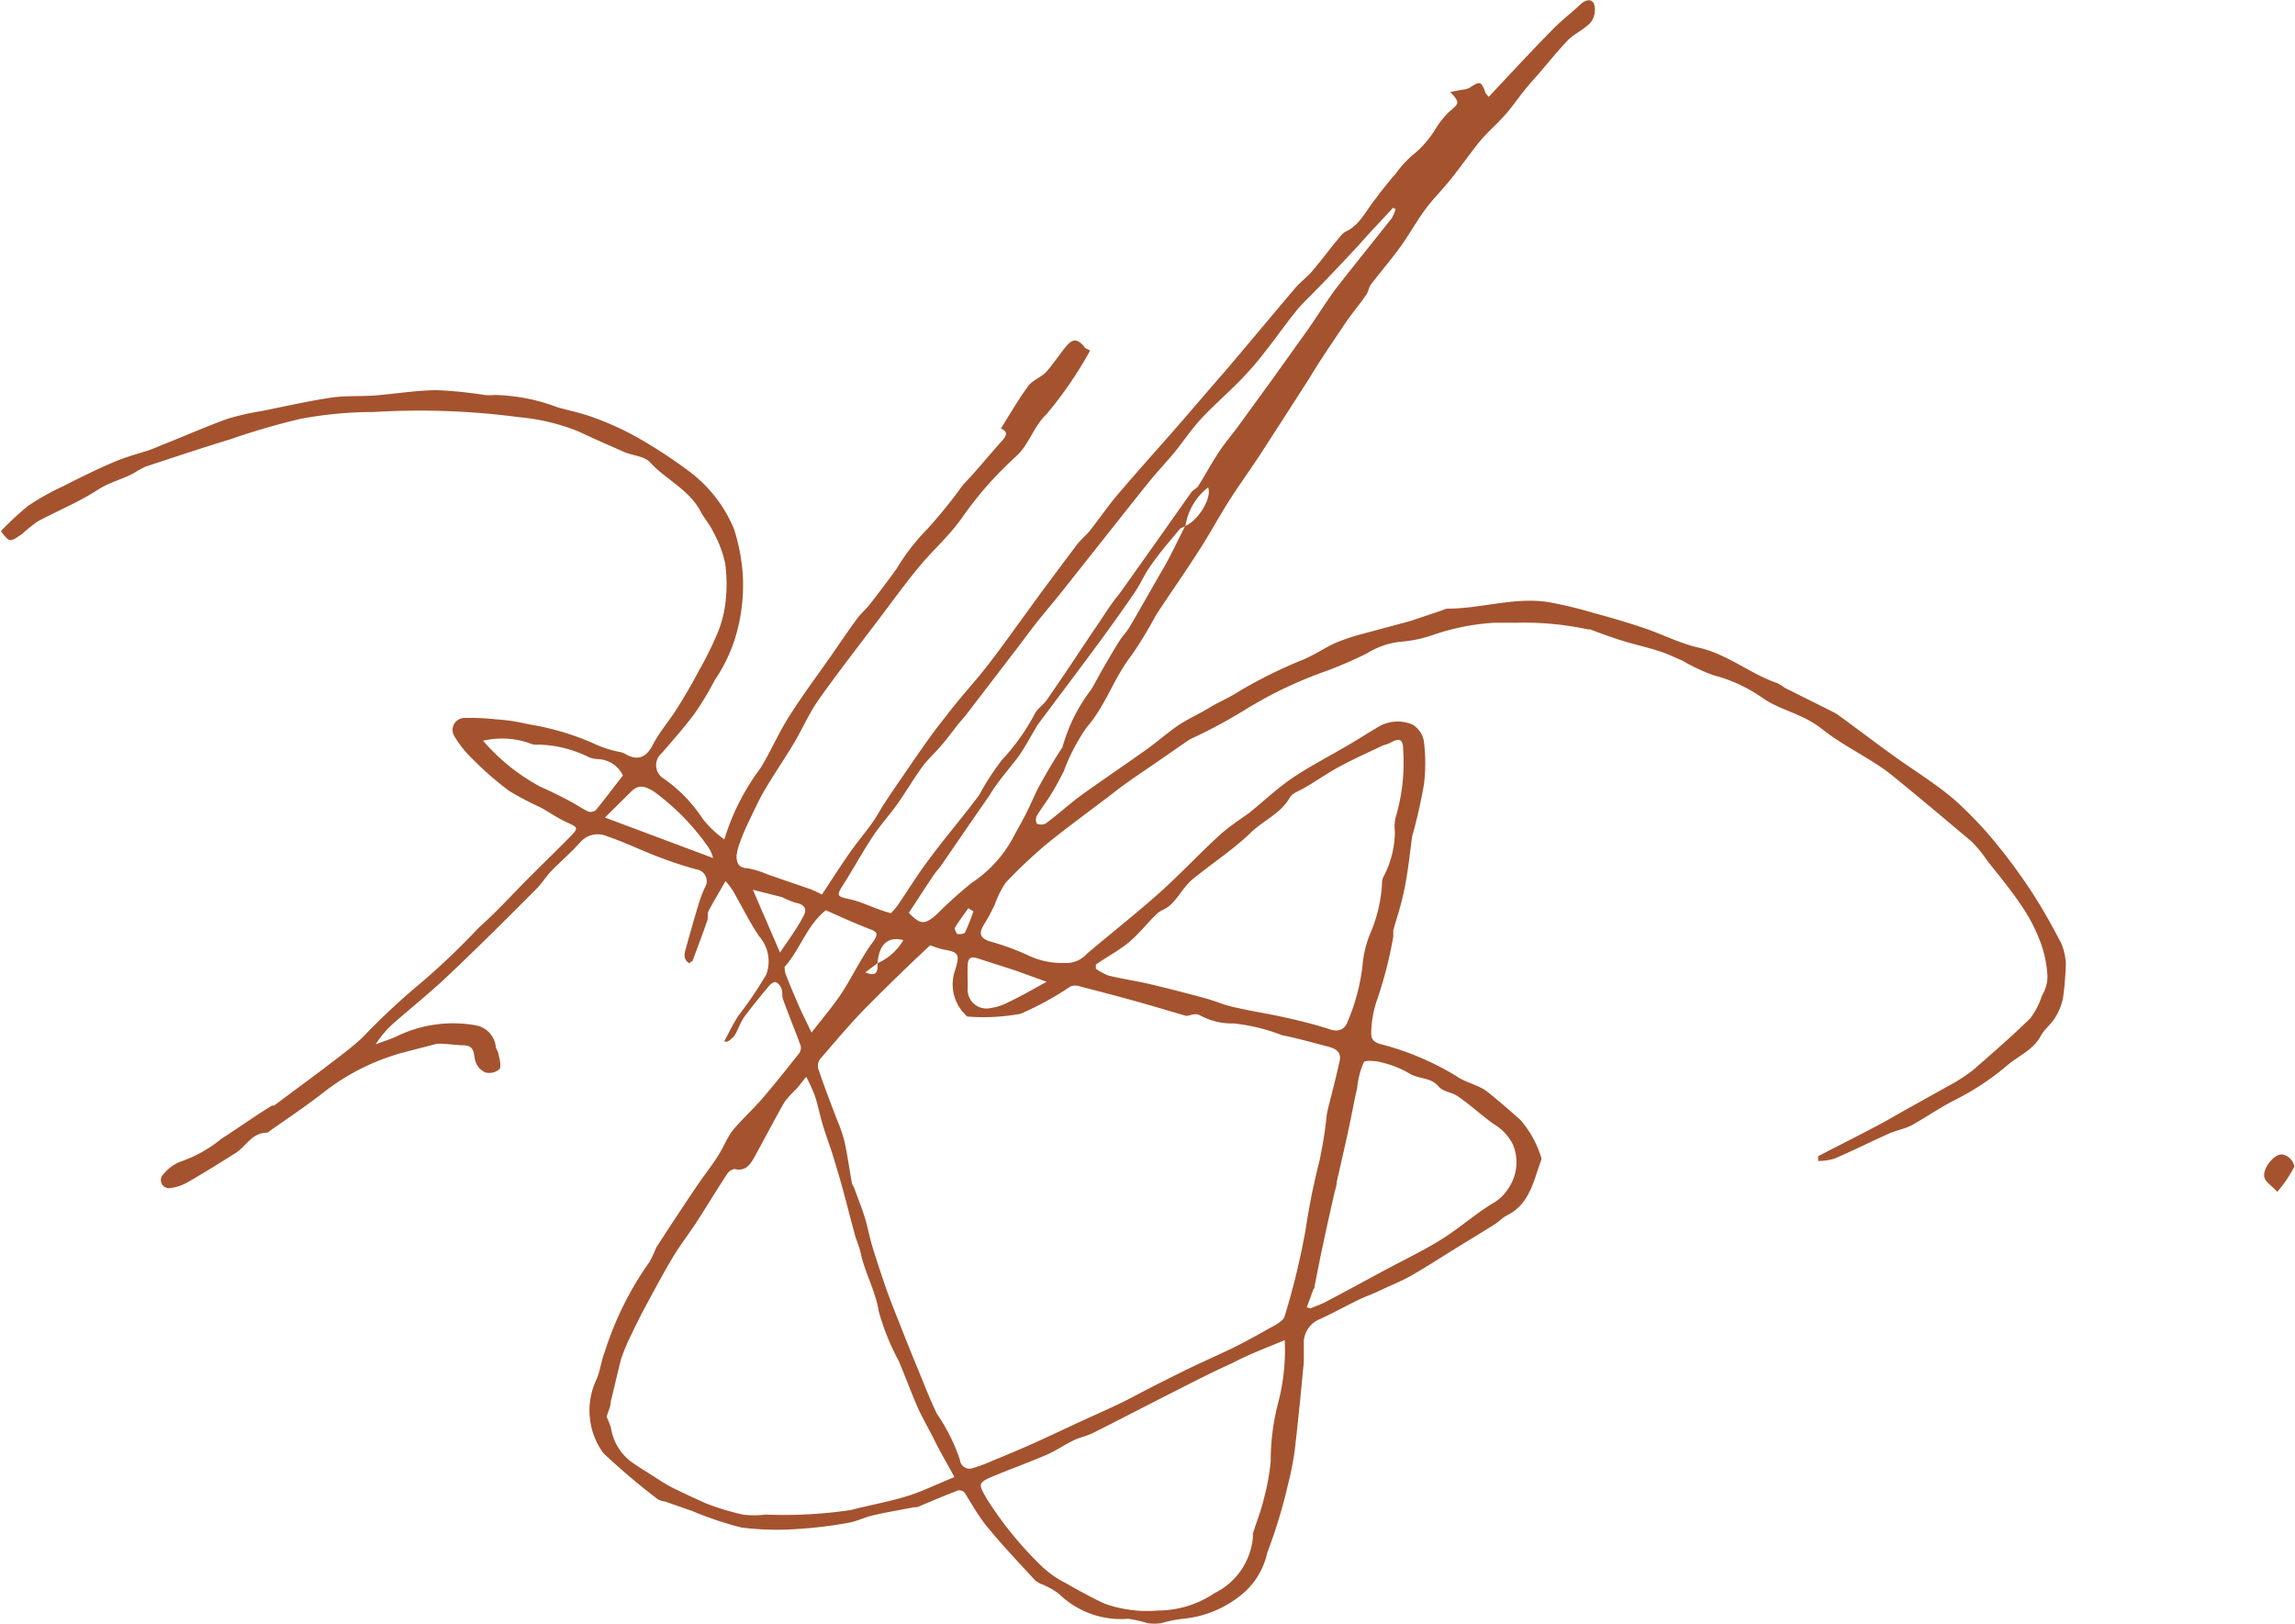 <svg
  id="Layer_1"
  data-name="Layer 1"
  xmlns="http://www.w3.org/2000/svg"
  viewBox="0 0 99.77 70.58"
>
  <path
    fill="#a4532e"
    d="M31.48,45.28c.2-.37.38-.76.61-1.11a17.79,17.79,0,0,0,1.22-1.8A1.65,1.65,0,0,0,33,40.7c-.43-.64-.77-1.34-1.15-2a4.4,4.4,0,0,0-.31-.4c-.28.5-.53.9-.74,1.31-.06.13,0,.32-.07.46-.2.58-.42,1.15-.63,1.72,0,0-.07,0-.13.09-.3-.19-.21-.45-.14-.7.17-.61.34-1.21.52-1.81a5.64,5.64,0,0,1,.29-.78.52.52,0,0,0-.38-.8,17.74,17.74,0,0,1-1.74-.58c-.72-.28-1.42-.62-2.14-.86a1,1,0,0,0-1.16.27c-.4.45-.86.84-1.28,1.27-.23.25-.41.55-.65.78-1.26,1.27-2.53,2.53-3.83,3.76-.79.75-1.64,1.42-2.45,2.14a4.44,4.44,0,0,0-.68.83c.33-.13.68-.23,1-.39a5.59,5.59,0,0,1,3.34-.44,1.06,1.06,0,0,1,.88.91c0,.1.09.19.11.3s.15.52.06.69a.67.67,0,0,1-.62.15.79.79,0,0,1-.43-.48c-.1-.3,0-.66-.48-.7-.3,0-.59-.05-.89-.06a1.26,1.26,0,0,0-.33,0l-1.43.37A9.78,9.78,0,0,0,14,47.54c-.74.57-1.51,1.09-2.27,1.62,0,0-.08.08-.12.08-.66,0-.91.59-1.36.88-.69.43-1.37.86-2.07,1.26a2,2,0,0,1-.81.27.35.35,0,0,1-.27-.6,1.82,1.82,0,0,1,.74-.55,5.72,5.72,0,0,0,1.79-1c.74-.47,1.47-1,2.2-1.44,0,0,.06,0,.09,0,.79-.6,1.6-1.18,2.39-1.79.49-.37,1-.75,1.45-1.17a30.31,30.31,0,0,1,2.56-2.39,31.44,31.44,0,0,0,2.5-2.39c.8-.71,1.51-1.5,2.27-2.26.56-.56,1.14-1.12,1.7-1.69.37-.38.34-.4-.14-.62s-.76-.44-1.15-.65a13.73,13.73,0,0,1-1.37-.72A14.08,14.08,0,0,1,20.55,33a4.68,4.68,0,0,1-.8-1,.52.52,0,0,1,.44-.79,10.47,10.47,0,0,1,1.37.06,8,8,0,0,1,1.39.21,11.58,11.58,0,0,1,2.86.84,4.65,4.65,0,0,0,1.09.36,1.12,1.12,0,0,1,.26.08c.55.34.94.17,1.22-.38s.68-1,1-1.5.7-1.14,1-1.72a15.13,15.13,0,0,0,.78-1.56,5.05,5.05,0,0,0,.37-1.33,6.83,6.83,0,0,0,0-1.75A4.92,4.92,0,0,0,31,23.11c-.14-.31-.39-.58-.55-.89-.5-.94-1.5-1.37-2.19-2.12-.24-.27-.73-.29-1.1-.44-.65-.29-1.31-.57-2-.9a9,9,0,0,0-2.56-.62,32.82,32.82,0,0,0-6.34-.23,17.28,17.28,0,0,0-3.21.3A31.72,31.72,0,0,0,10,19.1c-1.22.37-2.44.78-3.66,1.18a4,4,0,0,0-.49.27c-.52.29-1.1.41-1.61.75-.82.53-1.73.9-2.59,1.36a7.23,7.23,0,0,0-.69.55c-.54.38-.55.37-.92-.12A12.51,12.51,0,0,1,1.21,22a10.38,10.38,0,0,1,1.53-.86c.72-.37,1.45-.73,2.2-1.05.49-.21,1-.35,1.54-.52.23-.08.46-.19.7-.28.9-.36,1.79-.75,2.7-1.08a10.72,10.72,0,0,1,1.49-.34c1-.2,2-.43,3-.58.64-.1,1.29-.05,1.94-.1.89-.07,1.77-.22,2.66-.23a18.67,18.67,0,0,1,2.1.21,2.08,2.08,0,0,0,.43,0,8.15,8.15,0,0,1,2.75.54c.5.14,1,.24,1.5.42a12.92,12.92,0,0,1,1.82.81A21.33,21.33,0,0,1,30,20.52,6,6,0,0,1,31.91,23a8.49,8.49,0,0,1,.37,1.83,7.85,7.85,0,0,1-.35,3,7,7,0,0,1-.86,1.74A13.17,13.17,0,0,1,30.21,31c-.45.61-.95,1.17-1.44,1.74a.68.68,0,0,0,.09,1.11,6.44,6.44,0,0,1,1.68,1.73,4.38,4.38,0,0,0,.95.91,9.93,9.93,0,0,1,1.56-3.08c.45-.73.79-1.53,1.25-2.26.57-.9,1.21-1.76,1.83-2.64.38-.55.75-1.1,1.14-1.63.17-.22.39-.41.56-.63.39-.5.77-1,1.15-1.53A9.36,9.36,0,0,1,40.31,23a21.59,21.59,0,0,0,1.56-1.93c.57-.59,1.09-1.24,1.64-1.85.21-.23.37-.44,0-.59.41-.65.77-1.28,1.2-1.86.19-.25.56-.37.78-.61s.55-.72.83-1.07.5-.41.83,0c0,.05.11.07.24.15A17.26,17.26,0,0,1,45.5,18c-.58.55-.75,1.31-1.33,1.84a15.8,15.8,0,0,0-2.33,2.64c-.52.75-1.18,1.34-1.75,2s-1.28,1.64-1.91,2.47c-.86,1.14-1.75,2.28-2.58,3.45-.39.55-.67,1.18-1,1.76s-.9,1.41-1.32,2.12c-.25.42-.46.87-.67,1.31s-.3.64-.43,1a2.49,2.49,0,0,0-.16.61c0,.37.12.53.51.55a3.79,3.79,0,0,1,.83.26l1.89.65a4.61,4.61,0,0,1,.48.23c.39-.59.78-1.2,1.19-1.79.29-.42.62-.81.92-1.22s.36-.57.54-.85.44-.67.67-1c.69-1,1.35-2,2.07-2.89.56-.75,1.2-1.43,1.78-2.17s1.17-1.58,1.75-2.37c.72-1,1.43-1.94,2.15-2.9.17-.23.39-.4.57-.62.39-.49.74-1,1.15-1.5.78-.92,1.58-1.81,2.38-2.72S52.5,17,53.3,16.09c1-1.18,2-2.38,3-3.56.23-.27.52-.48.75-.75.41-.48.79-1,1.19-1.47a.83.83,0,0,1,.28-.25c.62-.3.88-.94,1.29-1.43L60,8.37c.22-.27.43-.55.67-.81a4.31,4.31,0,0,1,.77-.84,4.43,4.43,0,0,0,1-1.17A3.76,3.76,0,0,1,63,4.86c.45-.38.47-.4.05-.86l.51-.1a.84.84,0,0,0,.32-.08c.47-.31.51-.3.71.24,0,0,.06.07.13.15.94-1,1.86-2,2.8-2.95.35-.36.75-.66,1.11-1,.21-.21.5-.38.66-.11a.9.9,0,0,1-.12.8c-.27.32-.7.49-1,.79-.54.56-1,1.16-1.53,1.75s-.77,1-1.18,1.47-.75.74-1.09,1.14-.83,1.1-1.26,1.64-.79.88-1.14,1.35-.7,1.09-1.07,1.61-.87,1.1-1.29,1.65c-.11.15-.13.36-.24.5-.33.47-.7.9-1,1.37-.49.73-1,1.47-1.44,2.21-.73,1.13-1.45,2.26-2.18,3.38-.48.73-1,1.44-1.45,2.17s-.78,1.35-1.21,2c-.59.93-1.23,1.83-1.83,2.75a18.32,18.32,0,0,1-1.07,1.76c-.78,1-1.12,2.18-1.95,3.13a8.43,8.43,0,0,0-1,1.92c-.16.31-.33.63-.51.93s-.46.67-.66,1a.4.4,0,0,0,0,.33.44.44,0,0,0,.39,0c.51-.38,1-.82,1.49-1.19.94-.68,1.9-1.32,2.85-2,.44-.31.85-.67,1.31-1s1-.56,1.44-.83.83-.42,1.22-.67a20.2,20.2,0,0,1,2.87-1.43c.48-.2.92-.5,1.39-.72a9.12,9.12,0,0,1,1-.35L61.3,27l1.4-.47a.63.63,0,0,1,.22-.07c1.46,0,2.9-.51,4.37-.29a18.11,18.11,0,0,1,2,.48c.75.2,1.5.42,2.23.67s1.52.65,2.31.83c1.26.28,2.25,1.14,3.44,1.55a2.14,2.14,0,0,1,.32.2l2,1a2.43,2.43,0,0,1,.32.18c.84.61,1.66,1.24,2.5,1.84s1.77,1.17,2.56,1.85a16.44,16.44,0,0,1,1.89,2,23.57,23.57,0,0,1,1.5,2.06c.46.71.87,1.45,1.26,2.2a2.82,2.82,0,0,1,.19.84,14.76,14.76,0,0,1-.12,1.49,2.58,2.58,0,0,1-.35.88c-.17.29-.47.5-.62.79-.34.63-1,.88-1.48,1.3a11.4,11.4,0,0,1-2.22,1.47c-.66.33-1.27.76-1.92,1.12-.29.15-.63.21-.94.34-.81.36-1.6.76-2.42,1.11a2.63,2.63,0,0,1-.7.1l0-.21c.83-.43,1.67-.85,2.5-1.29.45-.23.88-.49,1.31-.73l1.92-1.07a7,7,0,0,0,1-.65c.84-.73,1.68-1.46,2.48-2.24a3.22,3.22,0,0,0,.52-1,1.61,1.61,0,0,0,.24-.8A5,5,0,0,0,88.72,41a7.33,7.33,0,0,0-.82-1.6c-.46-.69-1-1.34-1.52-2a5.82,5.82,0,0,0-.66-.81c-1.19-1-2.37-2-3.61-3-.92-.69-2-1.18-2.89-1.89s-1.82-.8-2.64-1.39a6.52,6.52,0,0,0-2.07-.95,8.11,8.11,0,0,1-1.37-.64c-.33-.14-.65-.3-1-.41-.52-.17-1.07-.29-1.59-.45s-1-.34-1.42-.5l-.1,0A13.1,13.1,0,0,0,66,27.07c-.33,0-.67,0-1,0a10,10,0,0,0-2.7.53,5.59,5.59,0,0,1-1.45.3,3.45,3.45,0,0,0-1.42.5c-.54.27-1.1.51-1.66.73a18.14,18.14,0,0,0-3.62,1.71,22.25,22.25,0,0,1-2.36,1.27,2.12,2.12,0,0,0-.2.12l-1.24.86c-.58.4-1.16.78-1.72,1.2-1,.78-2.08,1.55-3.08,2.36a21,21,0,0,0-1.82,1.71,4,4,0,0,0-.48.95,7.82,7.82,0,0,1-.43.81c-.28.43-.25.64.2.8a10.91,10.91,0,0,1,1.74.64,3.38,3.38,0,0,0,1.48.3,1.2,1.2,0,0,0,1-.39c1.06-.9,2.16-1.76,3.2-2.69.87-.78,1.67-1.64,2.53-2.43.41-.38.88-.69,1.32-1,.66-.53,1.27-1.12,2-1.6s1.56-.91,2.34-1.37c.4-.23.79-.49,1.19-.72a1.65,1.65,0,0,1,1.59-.16,1.06,1.06,0,0,1,.49.72,7.55,7.55,0,0,1,0,1.9,22.57,22.57,0,0,1-.51,2.24.06.06,0,0,1,0,0c-.1.75-.18,1.51-.33,2.26s-.32,1.21-.49,1.82c0,.09,0,.18,0,.27a17.74,17.74,0,0,1-.7,2.74,4.66,4.66,0,0,0-.26,1.44c0,.27.08.39.37.49a12.09,12.09,0,0,1,3.3,1.38c.41.3,1,.4,1.38.7s1,.83,1.45,1.24a4.55,4.55,0,0,1,.88,1.58.23.23,0,0,1,0,.18c-.33.9-.5,1.9-1.49,2.38-.19.1-.34.27-.52.38-.58.37-1.17.72-1.75,1.08s-1.26.8-1.91,1.17c-.43.24-.89.42-1.33.63s-.62.25-.92.4c-.56.27-1.1.57-1.66.83a1.13,1.13,0,0,0-.73.95c0,.31,0,.63,0,.94-.11,1.15-.22,2.3-.35,3.44A12.26,12.26,0,0,1,56,64.5a22.5,22.5,0,0,1-.91,3A3.22,3.22,0,0,1,54,69.3a4.71,4.71,0,0,1-2.57,1.07,5.4,5.4,0,0,0-.94.19,2.08,2.08,0,0,1-.61,0,5.08,5.08,0,0,0-.84-.19,3.85,3.85,0,0,1-3-1.08,3.31,3.31,0,0,0-.74-.42A1,1,0,0,1,45,68.7c-.7-.76-1.41-1.51-2.07-2.31-.38-.46-.68-1-1-1.51a.33.33,0,0,0-.28-.09c-.6.23-1.19.48-1.78.73l-.13,0c-.59.12-1.18.21-1.77.35-.37.08-.73.27-1.1.33a18.76,18.76,0,0,1-2.24.27,12.1,12.1,0,0,1-2.41-.07,15,15,0,0,1-2.14-.72l-1.18-.41a.81.81,0,0,1-.31-.1,29.54,29.54,0,0,1-2.36-2,3.15,3.15,0,0,1-.32-3.16c.18-.38.22-.84.38-1.24a14.09,14.09,0,0,1,1.95-3.92,5.88,5.88,0,0,0,.29-.62c.58-.9,1.17-1.79,1.77-2.68.29-.43.62-.84.9-1.28s.4-.81.67-1.15.84-.87,1.24-1.33c.56-.65,1.1-1.33,1.63-2a.4.4,0,0,0,.06-.35c-.24-.66-.51-1.3-.76-2-.06-.16,0-.35-.09-.51a.43.43,0,0,0-.24-.24c-.07,0-.21.08-.27.16-.37.44-.74.89-1.08,1.35-.18.25-.27.56-.43.82a1.25,1.25,0,0,1-.3.26Zm6.67-3.41a2.42,2.42,0,0,0,1.12-1c-.68-.18-1.06.2-1.12,1l-.53.4C38.14,42.49,38.16,42.2,38.15,41.87Zm13.38-19c-.09.05-.21.08-.27.16-.42.51-.85,1-1.23,1.55-.27.37-.45.81-.72,1.2-.54.79-1.1,1.57-1.67,2.34-.84,1.14-1.69,2.26-2.54,3.4l-.09.16c-.26.43-.49.88-.79,1.28S43.35,34,43,34.6c-.7,1-1.38,2-2.07,3-.11.16-.25.3-.36.47-.36.53-.7,1.07-1.06,1.61.49.51.68.54,1.21.07a19.58,19.58,0,0,1,1.52-1.37A5.43,5.43,0,0,0,44,36.49c.21-.4.44-.79.64-1.19s.35-.78.55-1.15c.31-.56.63-1.11,1-1.67a.06.06,0,0,1,0,0A7.26,7.26,0,0,1,47.42,30c.18-.28.32-.58.49-.87s.49-.85.75-1.26c.13-.21.31-.39.44-.6.51-.87,1-1.75,1.52-2.64.32-.57.6-1.17.9-1.76.56-.23,1.18-1.22,1-1.68A2.6,2.6,0,0,0,51.53,22.9ZM40.44,41.09c-1,.93-1.93,1.84-2.86,2.78-.67.69-1.29,1.43-1.92,2.16a.49.49,0,0,0-.09.42c.24.73.52,1.44.79,2.16a6.91,6.91,0,0,1,.35,1c.13.59.21,1.19.32,1.79,0,.09.08.17.11.26.15.42.32.83.45,1.25s.21.87.34,1.3.37,1.16.57,1.74.51,1.34.77,2,.45,1.12.68,1.68.49,1.23.78,1.83a8.05,8.05,0,0,1,1,2,.42.42,0,0,0,.56.36,6.64,6.64,0,0,0,.81-.3c.63-.26,1.26-.52,1.88-.8s1.44-.67,2.16-1,1.42-.63,2.12-1,1.45-.75,2.18-1.11,1.42-.66,2.13-1c.51-.25,1-.52,1.51-.81.28-.16.7-.34.77-.59a32.17,32.17,0,0,0,.91-3.76,29.41,29.41,0,0,1,.59-2.94,17.84,17.84,0,0,0,.33-2.07l.06-.28c.17-.66.34-1.33.49-2,.12-.47-.21-.59-.56-.68-.65-.17-1.29-.35-1.94-.48a8.17,8.17,0,0,0-2.1-.51,2.88,2.88,0,0,1-1.42-.33c-.27-.16-.45,0-.65,0l-1.5-.44c-1-.29-2.07-.57-3.11-.84a.63.63,0,0,0-.41,0,13.57,13.57,0,0,1-2.17,1.19,8.93,8.93,0,0,1-2.32.12s-.09-.08-.13-.13a1.84,1.84,0,0,1-.4-1.88c.21-.69.17-.79-.49-.9A3.6,3.6,0,0,1,40.44,41.09Zm1.05,23.12c-.28-.53-.57-1-.85-1.57s-.55-1-.79-1.56-.51-1.27-.77-1.9A10.36,10.36,0,0,1,38.2,57c-.14-.88-.58-1.63-.77-2.47-.06-.31-.2-.6-.28-.9-.18-.67-.35-1.34-.53-2-.12-.45-.26-.89-.39-1.33s-.32-.92-.46-1.39-.21-.87-.35-1.29a7.76,7.76,0,0,0-.37-.81c-.16.19-.29.37-.44.54a4.45,4.45,0,0,0-.51.56c-.43.76-.83,1.53-1.25,2.29-.2.36-.38.74-.92.62-.09,0-.25.1-.31.2-.43.65-.84,1.33-1.27,2-.32.5-.7,1-1,1.47-.42.69-.81,1.41-1.19,2.12-.27.49-.52,1-.75,1.48A7.82,7.82,0,0,0,27,59.08c-.16.61-.29,1.23-.45,1.85,0,.22-.12.44-.18.66a3.43,3.43,0,0,1,.19.48,2.3,2.3,0,0,0,.82,1.43c.27.2.56.38.85.56s.64.43,1,.61,1,.48,1.45.68a11.09,11.09,0,0,0,1.61.49,4,4,0,0,0,1,0A19.47,19.47,0,0,0,37,65.64c.88-.23,1.79-.38,2.65-.67C40.22,64.77,40.78,64.5,41.49,64.21Zm14.36-5.95c-.82.34-1.57.62-2.29,1-1,.45-1.93.94-2.88,1.42s-2.1,1.08-3.16,1.61c-.26.13-.56.19-.82.31-.42.2-.8.47-1.22.65-.75.32-1.52.6-2.27.91s-.66.37-.31,1a15.82,15.82,0,0,0,2.4,2.94,4.37,4.37,0,0,0,1.05.73c.54.31,1.09.61,1.66.88a5.56,5.56,0,0,0,2.36.3,4.38,4.38,0,0,0,2.42-.75,3,3,0,0,0,1.68-2.46.57.57,0,0,1,0-.14c.16-.52.36-1,.49-1.57a9.94,9.94,0,0,0,.28-1.54A10.17,10.17,0,0,1,55.56,61a8.9,8.9,0,0,0,.29-1.86A8.61,8.61,0,0,0,55.85,58.26ZM47.64,41.93l0,.18a2.46,2.46,0,0,0,.55.3c.62.15,1.26.24,1.88.39.8.19,1.61.4,2.41.62.39.11.76.28,1.16.36.72.17,1.46.28,2.18.44s1.37.32,2,.53c.37.12.65,0,.77-.35A8.77,8.77,0,0,0,59.23,42a4.64,4.64,0,0,1,.31-1.35,6.4,6.4,0,0,0,.54-2.23.66.66,0,0,1,.05-.28,4.26,4.26,0,0,0,.51-2,1.61,1.61,0,0,1,.06-.7A8.31,8.31,0,0,0,61,32.6c0-.47-.16-.54-.56-.31a1.63,1.63,0,0,1-.31.11c-.62.3-1.26.58-1.87.91s-1,.62-1.54.93c-.22.14-.53.23-.64.42-.41.72-1.16,1-1.72,1.55-.77.74-1.68,1.33-2.5,2-.33.27-.55.66-.85,1s-.5.31-.71.51c-.42.4-.77.86-1.21,1.23S48.11,41.6,47.64,41.93ZM38.73,39.7c.06-.07.19-.2.3-.35.43-.63.83-1.29,1.29-1.9.73-1,1.52-1.91,2.25-2.89a11,11,0,0,1,1-1.54A9.1,9.1,0,0,0,45,31c.13-.22.38-.38.52-.59.63-.91,1.25-1.84,1.86-2.76l.28-.41c.33-.48.64-1,1-1.42l1.64-2.31,1.49-2.11c.08-.11.23-.16.3-.27.31-.49.58-1,.9-1.48s.58-.76.86-1.15l1.49-2.05,1.53-2.14c.42-.6.81-1.24,1.25-1.82.78-1,1.59-2,2.38-3a1.78,1.78,0,0,0,.17-.4l-.11-.06c-.48.53-1,1.06-1.44,1.57-.63.68-1.26,1.35-1.9,2-.29.31-.62.6-.88.93-.65.81-1.23,1.67-1.91,2.45s-1.34,1.33-2,2-.94,1.17-1.42,1.74-.76.85-1.11,1.29c-1.2,1.5-2.38,3-3.58,4.51-.4.51-.82,1-1.22,1.5s-.7.93-1.06,1.39l-2,2.61c-.15.2-.33.38-.48.58s-.53.7-.81,1-.51.52-.71.81c-.35.49-.65,1-1,1.5s-.76.94-1.09,1.44c-.46.69-.85,1.42-1.3,2.12-.3.47-.27.5.29.62S38,39.5,38.73,39.7ZM56.81,56.83l.16.05c.22-.1.45-.17.67-.29.88-.46,1.75-.94,2.63-1.41s1.62-.82,2.39-1.3,1.44-1.08,2.2-1.55a1.89,1.89,0,0,0,.72-.68,2,2,0,0,0,.18-1.92,2.18,2.18,0,0,0-.83-.87c-.53-.38-1-.82-1.55-1.2-.25-.18-.65-.2-.83-.42-.34-.42-.87-.32-1.27-.57a4.43,4.43,0,0,0-1.28-.5c-.23-.06-.64-.08-.71,0A3.62,3.62,0,0,0,59,47.3c-.13.55-.23,1.12-.35,1.68-.17.8-.36,1.61-.54,2.41,0,.16-.06.31-.1.47-.17.77-.35,1.54-.51,2.32-.13.57-.23,1.15-.35,1.72,0,.05,0,.09-.05.14ZM35.9,39.57c-.83.66-1.11,1.7-1.79,2.46,0,0,0,.24.06.35.15.4.32.79.49,1.19s.39.83.62,1.32c.5-.65.94-1.16,1.31-1.72.47-.72.84-1.52,1.35-2.21.31-.42.14-.47-.2-.6C37.12,40.12,36.51,39.84,35.9,39.57ZM21,32.2a8.74,8.74,0,0,0,2.49,2c.44.19.87.41,1.29.63.27.14.52.32.79.45a.37.37,0,0,0,.34-.07c.4-.49.78-1,1.17-1.5A1.25,1.25,0,0,0,26,33a1.51,1.51,0,0,1-.37-.07,5.17,5.17,0,0,0-2.22-.56A.76.76,0,0,1,23,32.3,3.65,3.65,0,0,0,21,32.2Zm10,5.1a1.55,1.55,0,0,0-.18-.43,10.18,10.18,0,0,0-2.42-2.48c-.37-.22-.63-.29-.94,0L26.3,35.54ZM45.5,42.68l-1.38-.5-1.56-.5c-.26-.09-.47-.12-.49.25s0,.69,0,1a.82.82,0,0,0,1,.89,2.39,2.39,0,0,0,.78-.26C44.37,43.32,44.91,43,45.5,42.68Zm-12.77-4,1.18,2.73c.35-.53.71-1,1-1.55.21-.35.06-.55-.34-.62A4.31,4.31,0,0,1,34,39Zm9.59.94-.22-.14c-.21.29-.42.57-.6.87,0,0,.06.23.12.25s.3,0,.33-.06A9.29,9.29,0,0,0,42.32,39.61Z"
  />
  <path
    fill="#a4532e"
    d="M99,51.81c-.26-.28-.51-.43-.56-.62-.1-.4.45-1.07.8-1s.53.44.49.55A5.63,5.63,0,0,1,99,51.81Z"
  />
</svg>
